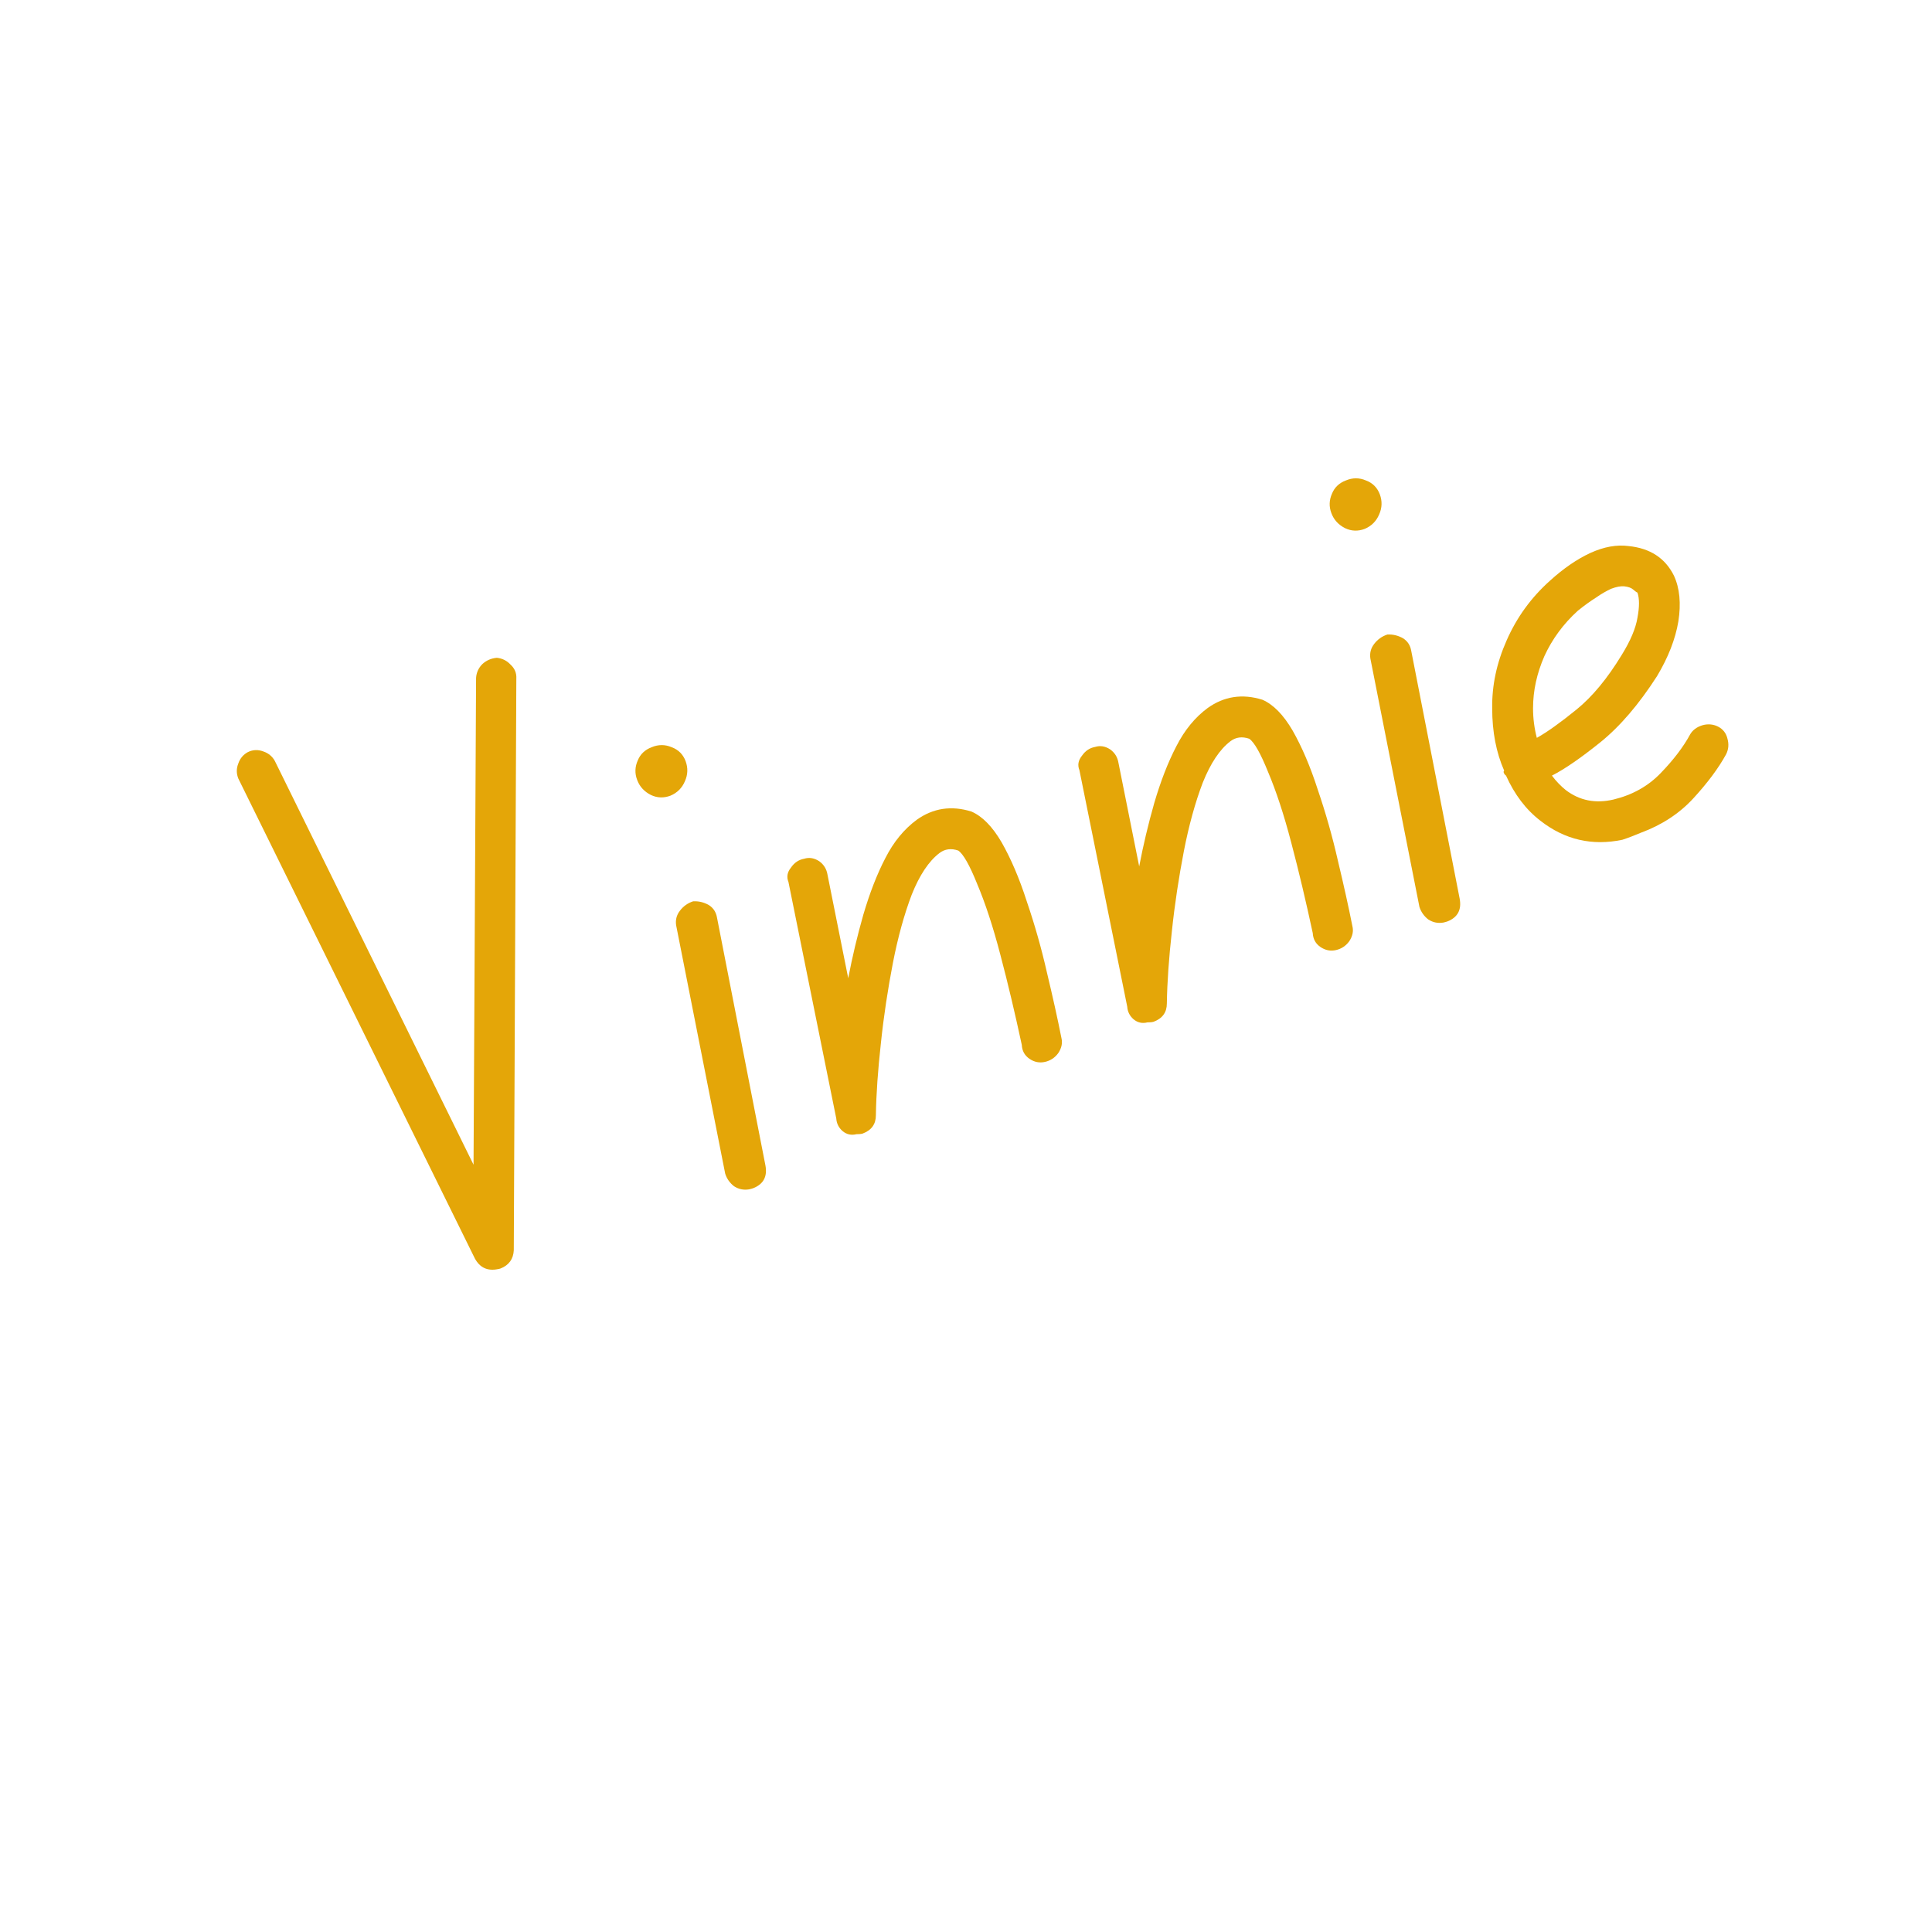 <svg xmlns="http://www.w3.org/2000/svg" xmlns:xlink="http://www.w3.org/1999/xlink" width="64" zoomAndPan="magnify" viewBox="0 0 48 48" height="64" preserveAspectRatio="xMidYMid meet" version="1.0"><defs><g/></defs><g fill="#e4a608" fill-opacity="1"><g transform="translate(9.609, 32.796)"><g><path d="M 2.734 -16.453 C 2.867 -16.441 2.984 -16.383 3.078 -16.281 C 3.18 -16.188 3.227 -16.07 3.219 -15.938 L 3.156 -1.734 C 3.145 -1.516 3.035 -1.363 2.828 -1.281 C 2.797 -1.27 2.773 -1.266 2.766 -1.266 C 2.504 -1.211 2.312 -1.301 2.188 -1.531 L -3.688 -13.453 C -3.738 -13.578 -3.738 -13.703 -3.688 -13.828 C -3.645 -13.953 -3.566 -14.047 -3.453 -14.109 C -3.328 -14.172 -3.195 -14.176 -3.062 -14.125 C -2.938 -14.082 -2.844 -14.004 -2.781 -13.891 L 2.156 -3.859 L 2.219 -15.953 C 2.227 -16.086 2.281 -16.203 2.375 -16.297 C 2.477 -16.391 2.598 -16.441 2.734 -16.453 Z M 2.734 -16.453 "/></g></g></g><g fill="#e4a608" fill-opacity="1"><g transform="translate(17.736, 29.674)"><g><path d="M -0.516 -7.281 C -0.379 -7.289 -0.25 -7.258 -0.125 -7.188 C -0.008 -7.113 0.055 -7.008 0.078 -6.875 L 1.281 -0.719 C 1.332 -0.445 1.234 -0.258 0.984 -0.156 C 0.953 -0.145 0.914 -0.133 0.875 -0.125 C 0.738 -0.102 0.613 -0.129 0.5 -0.203 C 0.395 -0.285 0.32 -0.391 0.281 -0.516 L -0.938 -6.688 C -0.957 -6.82 -0.926 -6.941 -0.844 -7.047 C -0.758 -7.16 -0.648 -7.238 -0.516 -7.281 Z M -1.547 -11.109 C -1.379 -11.18 -1.211 -11.18 -1.047 -11.109 C -0.879 -11.047 -0.766 -10.93 -0.703 -10.766 C -0.641 -10.598 -0.645 -10.43 -0.719 -10.266 C -0.789 -10.098 -0.91 -9.977 -1.078 -9.906 C -1.242 -9.844 -1.406 -9.848 -1.562 -9.922 C -1.727 -10.004 -1.844 -10.129 -1.906 -10.297 C -1.969 -10.461 -1.961 -10.625 -1.891 -10.781 C -1.828 -10.938 -1.711 -11.047 -1.547 -11.109 Z M -1.547 -11.109 "/></g></g></g><g fill="#e4a608" fill-opacity="1"><g transform="translate(20.527, 28.601)"><g><path d="M 3.609 -8.438 C 3.879 -8.32 4.129 -8.066 4.359 -7.672 C 4.586 -7.273 4.797 -6.785 4.984 -6.203 C 5.18 -5.629 5.348 -5.039 5.484 -4.438 C 5.629 -3.832 5.75 -3.289 5.844 -2.812 C 5.875 -2.688 5.848 -2.562 5.766 -2.438 C 5.68 -2.32 5.57 -2.25 5.438 -2.219 C 5.301 -2.188 5.172 -2.211 5.047 -2.297 C 4.93 -2.379 4.867 -2.492 4.859 -2.641 C 4.691 -3.422 4.516 -4.164 4.328 -4.875 C 4.141 -5.594 3.945 -6.18 3.75 -6.641 C 3.562 -7.109 3.406 -7.383 3.281 -7.469 C 3.102 -7.531 2.945 -7.508 2.812 -7.406 C 2.551 -7.207 2.32 -6.863 2.125 -6.375 C 1.938 -5.883 1.781 -5.316 1.656 -4.672 C 1.531 -4.023 1.43 -3.363 1.359 -2.688 C 1.285 -2.02 1.242 -1.422 1.234 -0.891 C 1.234 -0.672 1.125 -0.52 0.906 -0.438 C 0.863 -0.426 0.812 -0.422 0.75 -0.422 C 0.625 -0.391 0.508 -0.414 0.406 -0.5 C 0.312 -0.582 0.258 -0.688 0.25 -0.812 L -0.938 -6.688 C -0.988 -6.812 -0.969 -6.93 -0.875 -7.047 C -0.789 -7.172 -0.68 -7.242 -0.547 -7.266 C -0.422 -7.305 -0.297 -7.285 -0.172 -7.203 C -0.055 -7.117 0.008 -7.008 0.031 -6.875 L 0.547 -4.297 C 0.648 -4.828 0.773 -5.352 0.922 -5.875 C 1.078 -6.406 1.258 -6.875 1.469 -7.281 C 1.676 -7.688 1.938 -8.004 2.25 -8.234 C 2.656 -8.523 3.109 -8.594 3.609 -8.438 Z M 3.609 -8.438 "/></g></g></g><g fill="#e4a608" fill-opacity="1"><g transform="translate(27.756, 25.823)"><g><path d="M 3.609 -8.438 C 3.879 -8.32 4.129 -8.066 4.359 -7.672 C 4.586 -7.273 4.797 -6.785 4.984 -6.203 C 5.18 -5.629 5.348 -5.039 5.484 -4.438 C 5.629 -3.832 5.75 -3.289 5.844 -2.812 C 5.875 -2.688 5.848 -2.562 5.766 -2.438 C 5.68 -2.32 5.57 -2.25 5.438 -2.219 C 5.301 -2.188 5.172 -2.211 5.047 -2.297 C 4.93 -2.379 4.867 -2.492 4.859 -2.641 C 4.691 -3.422 4.516 -4.164 4.328 -4.875 C 4.141 -5.594 3.945 -6.18 3.75 -6.641 C 3.562 -7.109 3.406 -7.383 3.281 -7.469 C 3.102 -7.531 2.945 -7.508 2.812 -7.406 C 2.551 -7.207 2.32 -6.863 2.125 -6.375 C 1.938 -5.883 1.781 -5.316 1.656 -4.672 C 1.531 -4.023 1.43 -3.363 1.359 -2.688 C 1.285 -2.02 1.242 -1.422 1.234 -0.891 C 1.234 -0.672 1.125 -0.52 0.906 -0.438 C 0.863 -0.426 0.812 -0.422 0.75 -0.422 C 0.625 -0.391 0.508 -0.414 0.406 -0.5 C 0.312 -0.582 0.258 -0.688 0.25 -0.812 L -0.938 -6.688 C -0.988 -6.812 -0.969 -6.93 -0.875 -7.047 C -0.789 -7.172 -0.68 -7.242 -0.547 -7.266 C -0.422 -7.305 -0.297 -7.285 -0.172 -7.203 C -0.055 -7.117 0.008 -7.008 0.031 -6.875 L 0.547 -4.297 C 0.648 -4.828 0.773 -5.352 0.922 -5.875 C 1.078 -6.406 1.258 -6.875 1.469 -7.281 C 1.676 -7.688 1.938 -8.004 2.25 -8.234 C 2.656 -8.523 3.109 -8.594 3.609 -8.438 Z M 3.609 -8.438 "/></g></g></g><g fill="#e4a608" fill-opacity="1"><g transform="translate(34.984, 23.046)"><g><path d="M -0.516 -7.281 C -0.379 -7.289 -0.25 -7.258 -0.125 -7.188 C -0.008 -7.113 0.055 -7.008 0.078 -6.875 L 1.281 -0.719 C 1.332 -0.445 1.234 -0.258 0.984 -0.156 C 0.953 -0.145 0.914 -0.133 0.875 -0.125 C 0.738 -0.102 0.613 -0.129 0.5 -0.203 C 0.395 -0.285 0.32 -0.391 0.281 -0.516 L -0.938 -6.688 C -0.957 -6.82 -0.926 -6.941 -0.844 -7.047 C -0.758 -7.16 -0.648 -7.238 -0.516 -7.281 Z M -1.547 -11.109 C -1.379 -11.18 -1.211 -11.18 -1.047 -11.109 C -0.879 -11.047 -0.766 -10.93 -0.703 -10.766 C -0.641 -10.598 -0.645 -10.43 -0.719 -10.266 C -0.789 -10.098 -0.91 -9.977 -1.078 -9.906 C -1.242 -9.844 -1.406 -9.848 -1.562 -9.922 C -1.727 -10.004 -1.844 -10.129 -1.906 -10.297 C -1.969 -10.461 -1.961 -10.625 -1.891 -10.781 C -1.828 -10.938 -1.711 -11.047 -1.547 -11.109 Z M -1.547 -11.109 "/></g></g></g><g fill="#e4a608" fill-opacity="1"><g transform="translate(37.776, 21.973)"><g><path d="M 4.219 -3.734 C 4.281 -3.836 4.379 -3.91 4.516 -3.953 C 4.648 -3.992 4.781 -3.984 4.906 -3.922 C 5.031 -3.859 5.109 -3.758 5.141 -3.625 C 5.18 -3.488 5.172 -3.359 5.109 -3.234 C 4.922 -2.891 4.648 -2.523 4.297 -2.141 C 3.953 -1.766 3.516 -1.477 2.984 -1.281 C 2.836 -1.219 2.688 -1.16 2.531 -1.109 C 1.781 -0.953 1.102 -1.109 0.5 -1.578 C 0.133 -1.859 -0.148 -2.234 -0.359 -2.703 C -0.391 -2.723 -0.41 -2.754 -0.422 -2.797 C -0.422 -2.797 -0.414 -2.805 -0.406 -2.828 C -0.602 -3.273 -0.703 -3.789 -0.703 -4.375 C -0.711 -4.938 -0.594 -5.5 -0.344 -6.062 C -0.094 -6.633 0.266 -7.129 0.734 -7.547 C 1.066 -7.848 1.398 -8.078 1.734 -8.234 C 2.078 -8.391 2.395 -8.445 2.688 -8.406 C 3.219 -8.352 3.594 -8.109 3.812 -7.672 C 3.957 -7.359 3.992 -6.977 3.922 -6.531 C 3.848 -6.094 3.672 -5.641 3.391 -5.172 C 2.941 -4.473 2.473 -3.926 1.984 -3.531 C 1.504 -3.145 1.102 -2.867 0.781 -2.703 C 0.883 -2.566 1 -2.445 1.125 -2.344 C 1.469 -2.082 1.863 -2.004 2.312 -2.109 C 2.781 -2.223 3.172 -2.441 3.484 -2.766 C 3.805 -3.098 4.051 -3.422 4.219 -3.734 Z M 0.312 -4.375 C 0.312 -4.125 0.344 -3.879 0.406 -3.641 C 0.664 -3.785 0.992 -4.02 1.391 -4.344 C 1.785 -4.664 2.16 -5.117 2.516 -5.703 C 2.734 -6.055 2.863 -6.363 2.906 -6.625 C 2.957 -6.895 2.957 -7.102 2.906 -7.25 C 2.883 -7.258 2.848 -7.285 2.797 -7.328 C 2.754 -7.367 2.68 -7.395 2.578 -7.406 C 2.492 -7.414 2.383 -7.395 2.25 -7.344 C 2.133 -7.289 2.008 -7.219 1.875 -7.125 C 1.738 -7.039 1.586 -6.93 1.422 -6.797 C 1.066 -6.473 0.789 -6.098 0.594 -5.672 C 0.406 -5.242 0.312 -4.812 0.312 -4.375 Z M 0.312 -4.375 "/></g></g></g></svg>